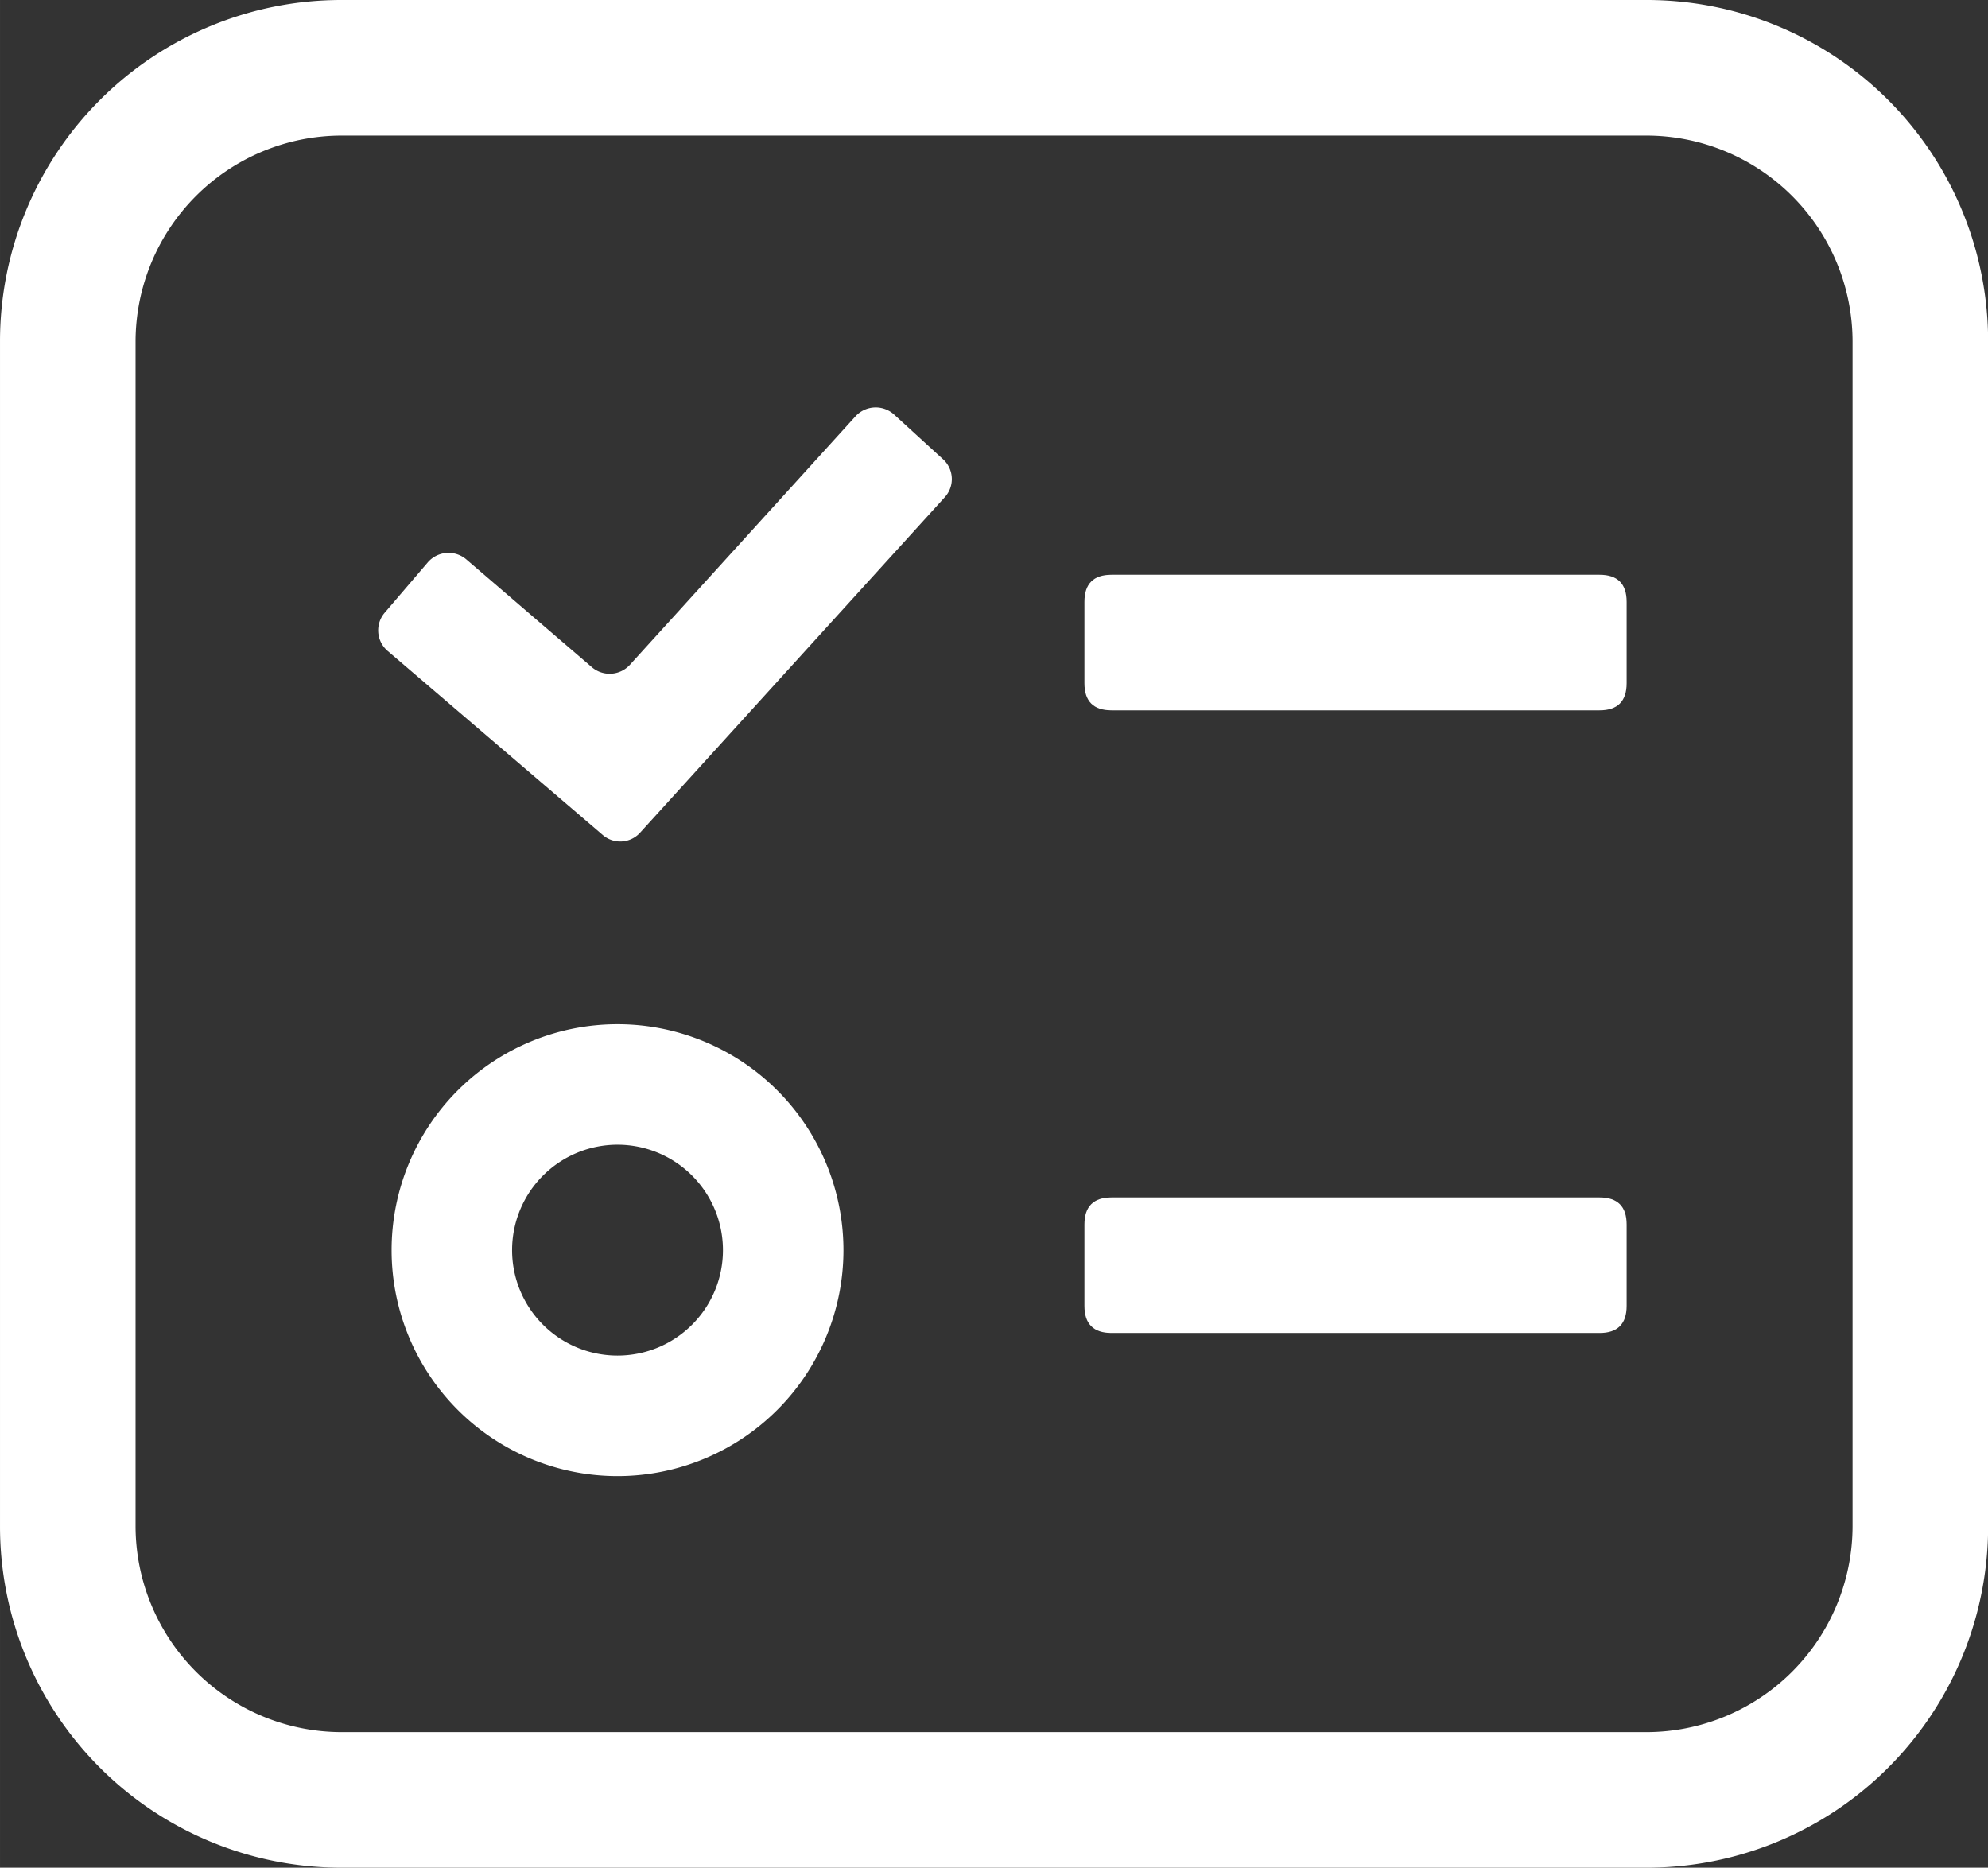 <?xml version="1.0" standalone="no"?><!DOCTYPE svg PUBLIC "-//W3C//DTD SVG 1.1//EN"
    "http://www.w3.org/Graphics/SVG/1.1/DTD/svg11.dtd">
<svg class="icon" height="24" p-id="2006" t="1592446134129" version="1.1" viewBox="0 0 1090 1024"
    width="25.547" xmlns="http://www.w3.org/2000/svg">
    <rect x="0" y="0" width="1090" height="1024" fill="#333333" stroke="none"/>
    <defs>
        <style type="text/css"></style>
    </defs>
    <path
        d="M902.937 74.323a113.135 113.135 0 0 1 112.805 112.805v649.745a113.135 113.135 0 0 1-112.805 112.805H187.128a113.135 113.135 0 0 1-112.805-112.805V187.128a113.135 113.135 0 0 1 112.805-112.805h715.809m0-74.323H187.128A187.128 187.128 0 0 0 0 187.128v649.745A187.128 187.128 0 0 0 187.128 1024h715.809A187.128 187.128 0 0 0 1090.065 836.872V187.128A187.128 187.128 0 0 0 902.937 0z"
        fill="#ffffff" p-id="2007"></path>
    <path
        d="M330.323 457.662l-117.76-100.748a14.865 14.865 0 0 1-1.486-21.141l23.453-27.417a15.03 15.03 0 0 1 21.141-1.652l68.872 59.128a15.03 15.03 0 0 0 20.81-1.321l123.706-136.258a15.03 15.03 0 0 1 21.141-0.991l26.756 24.444a14.699 14.699 0 0 1 0.991 20.975l-166.813 183.659a14.699 14.699 0 0 1-20.81 1.321z"
        fill="#ffffff" p-id="2008"></path>
    <path
        d="M338.581 627.613a57.806 57.806 0 1 1-57.806 57.806 57.806 57.806 0 0 1 57.806-57.806m0-66.065a123.871 123.871 0 1 0 123.871 123.871 123.871 123.871 0 0 0-123.871-123.871z"
        fill="#ffffff" p-id="2009"></path>
    <path
        d="M594.581 315.128m14.865 0l267.561 0q14.865 0 14.865 14.865l0 44.594q0 14.865-14.865 14.865l-267.561 0q-14.865 0-14.865-14.865l0-44.594q0-14.865 14.865-14.865Z"
        fill="#ffffff" p-id="2010"></path>
    <path
        d="M594.581 656.516m14.865 0l267.561 0q14.865 0 14.865 14.865l0 44.594q0 14.865-14.865 14.865l-267.561 0q-14.865 0-14.865-14.865l0-44.594q0-14.865 14.865-14.865Z"
        fill="#ffffff" p-id="2011"></path>
</svg>